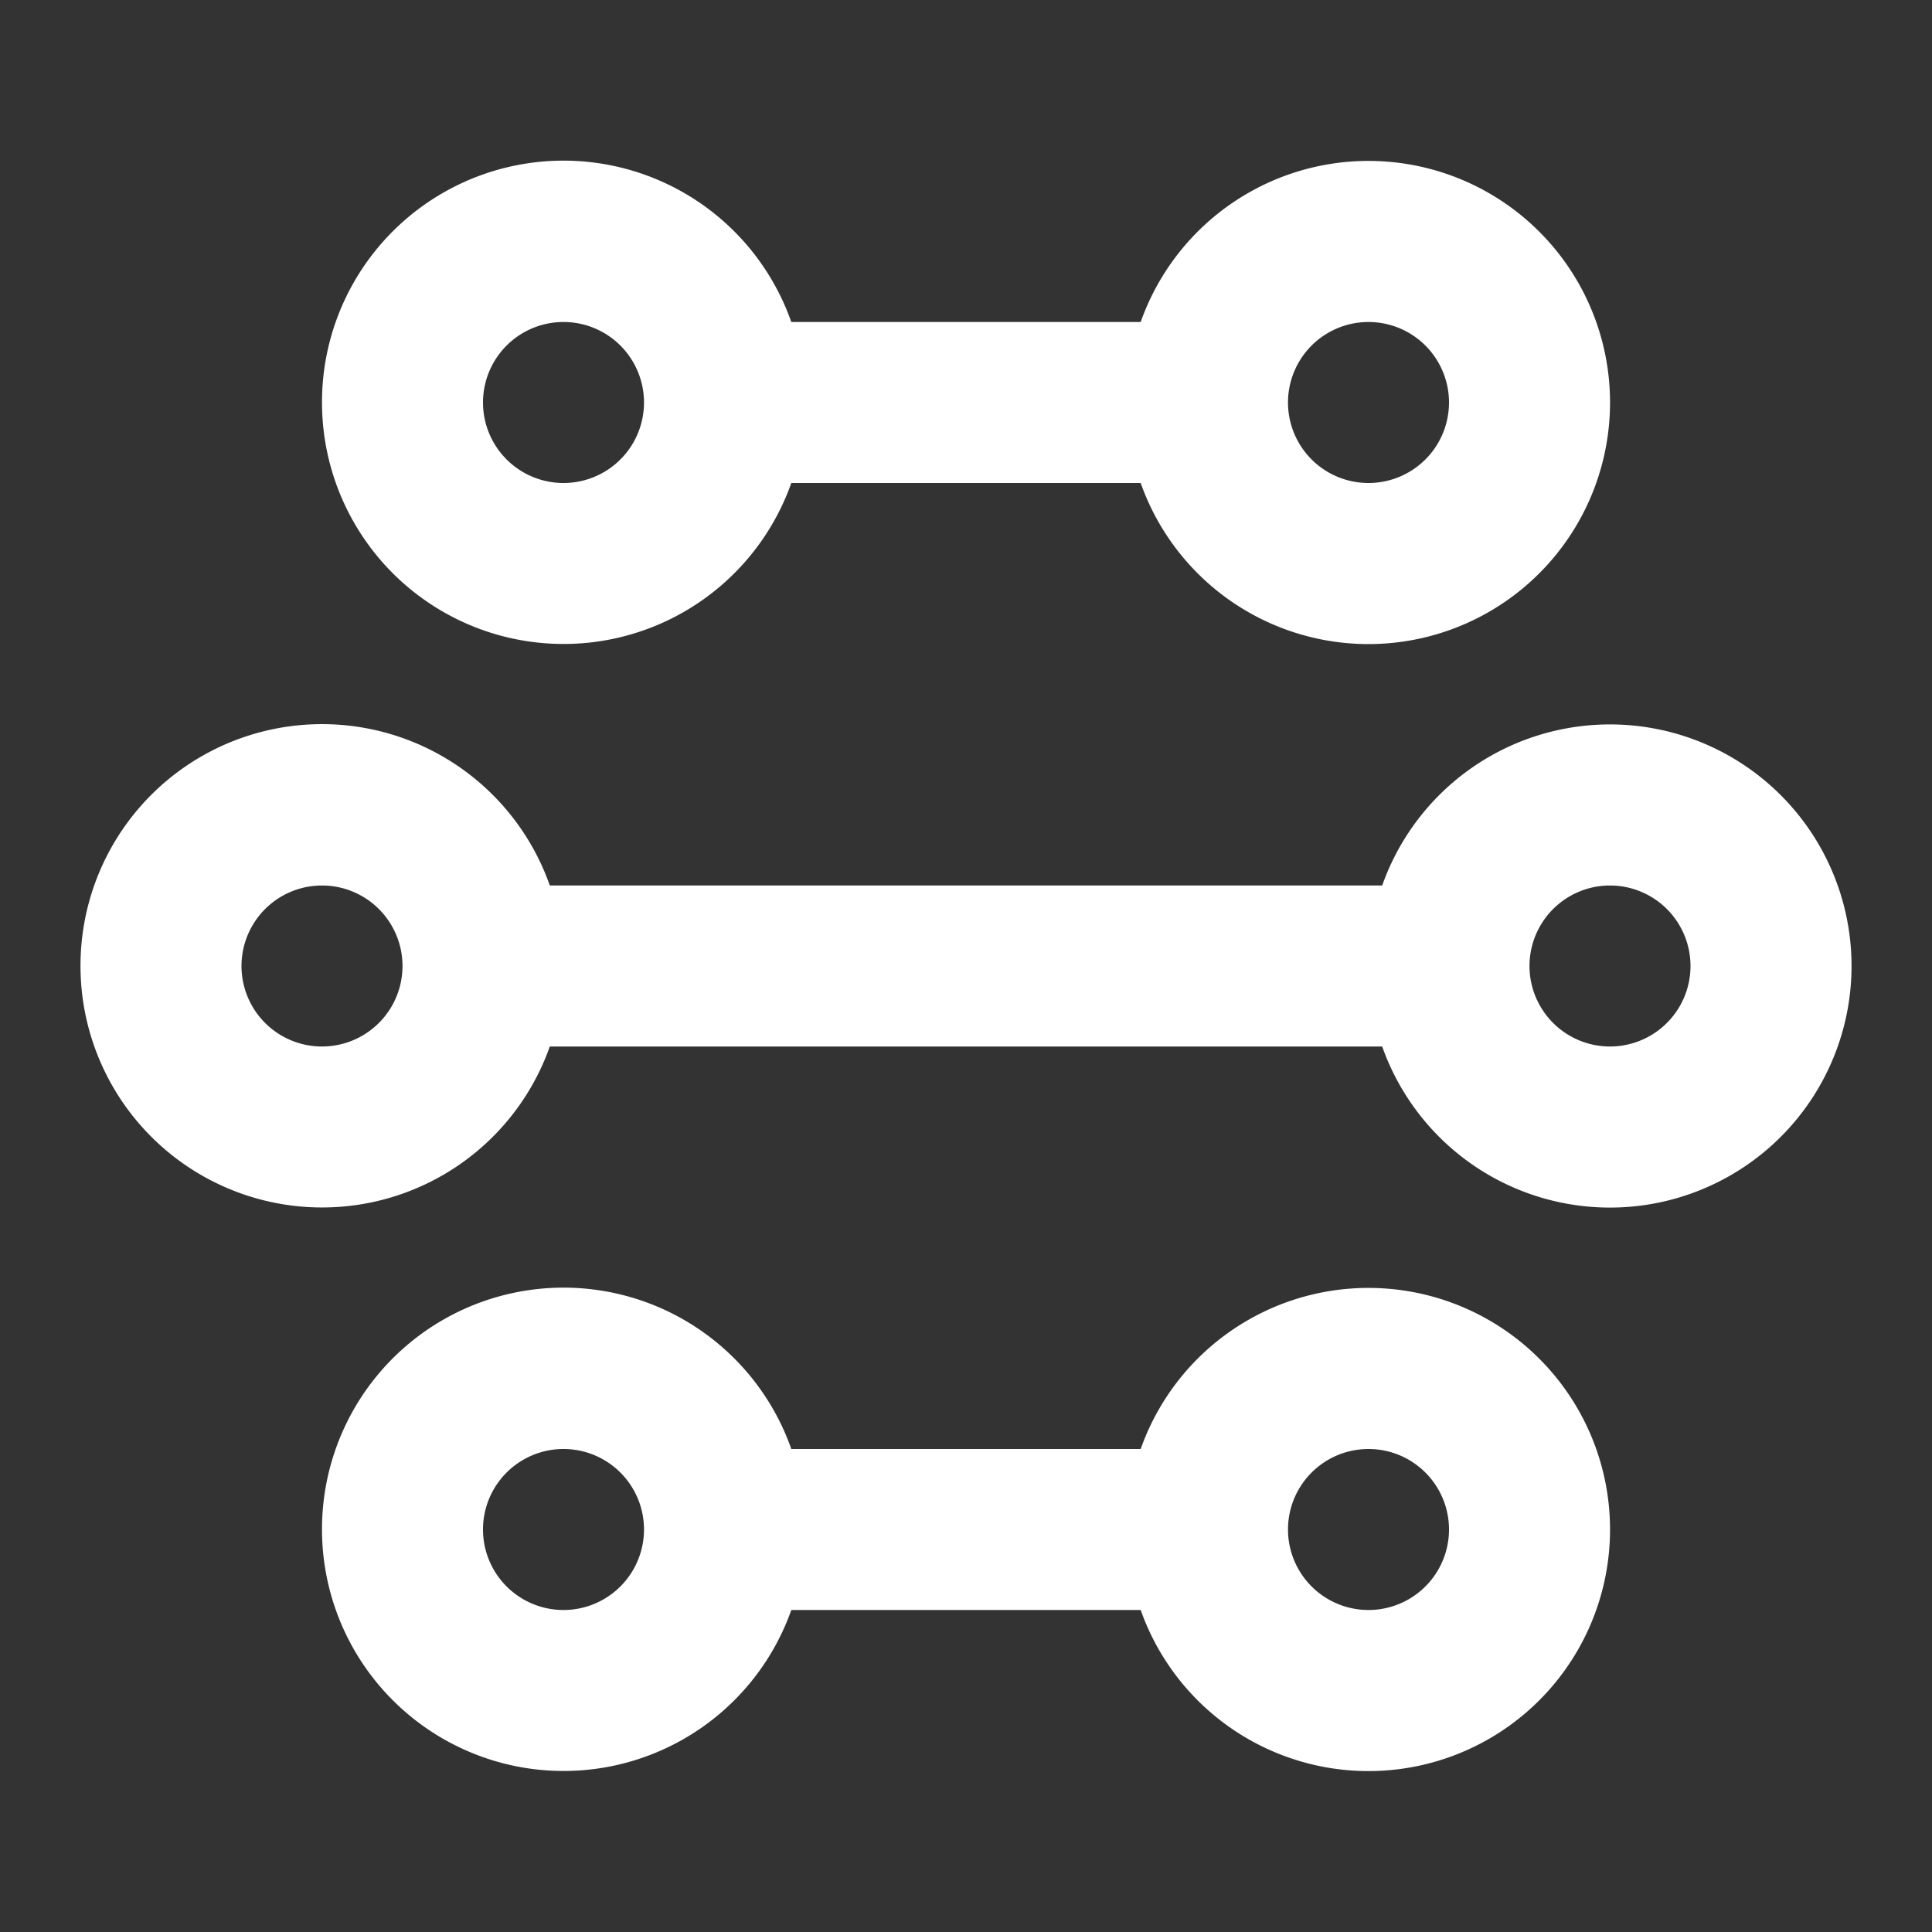 <?xml version="1.0" encoding="utf-8"?>
<svg fill="#FFFFFF" viewBox="0 0 24 24" xmlns="http://www.w3.org/2000/svg">
<rect x="0" y="0" width="24" height="24" fill="#333333" stroke="none"/>
<path _ngcontent-ng-c1909134112="" clip-rule="evenodd" d="M7 4a1 1 0 1 0 0 2 1 1 0 0 0 0-2ZM4 5a3 3 0 0 1 5.83-1h4.34a3.001 3.001 0 1 1 0 2H9.83A3.001 3.001 0 0 1 4 5Zm13-1a1 1 0 1 0 0 2 1 1 0 0 0 0-2ZM4 11a1 1 0 1 0 0 2 1 1 0 0 0 0-2Zm-3 1a3 3 0 0 1 5.83-1h10.34a3.001 3.001 0 1 1 0 2H6.83A3.001 3.001 0 0 1 1 12Zm19-1a1 1 0 1 0 0 2 1 1 0 0 0 0-2ZM7 18a1 1 0 1 0 0 2 1 1 0 0 0 0-2Zm-3 1a3 3 0 0 1 5.83-1h4.34a3.001 3.001 0 1 1 0 2H9.83A3.001 3.001 0 0 1 4 19Zm13-1a1 1 0 1 0 0 2 1 1 0 0 0 0-2Z" fill="#FFFFFF" fill-rule="evenodd" style="color: inherit"/>
</svg>